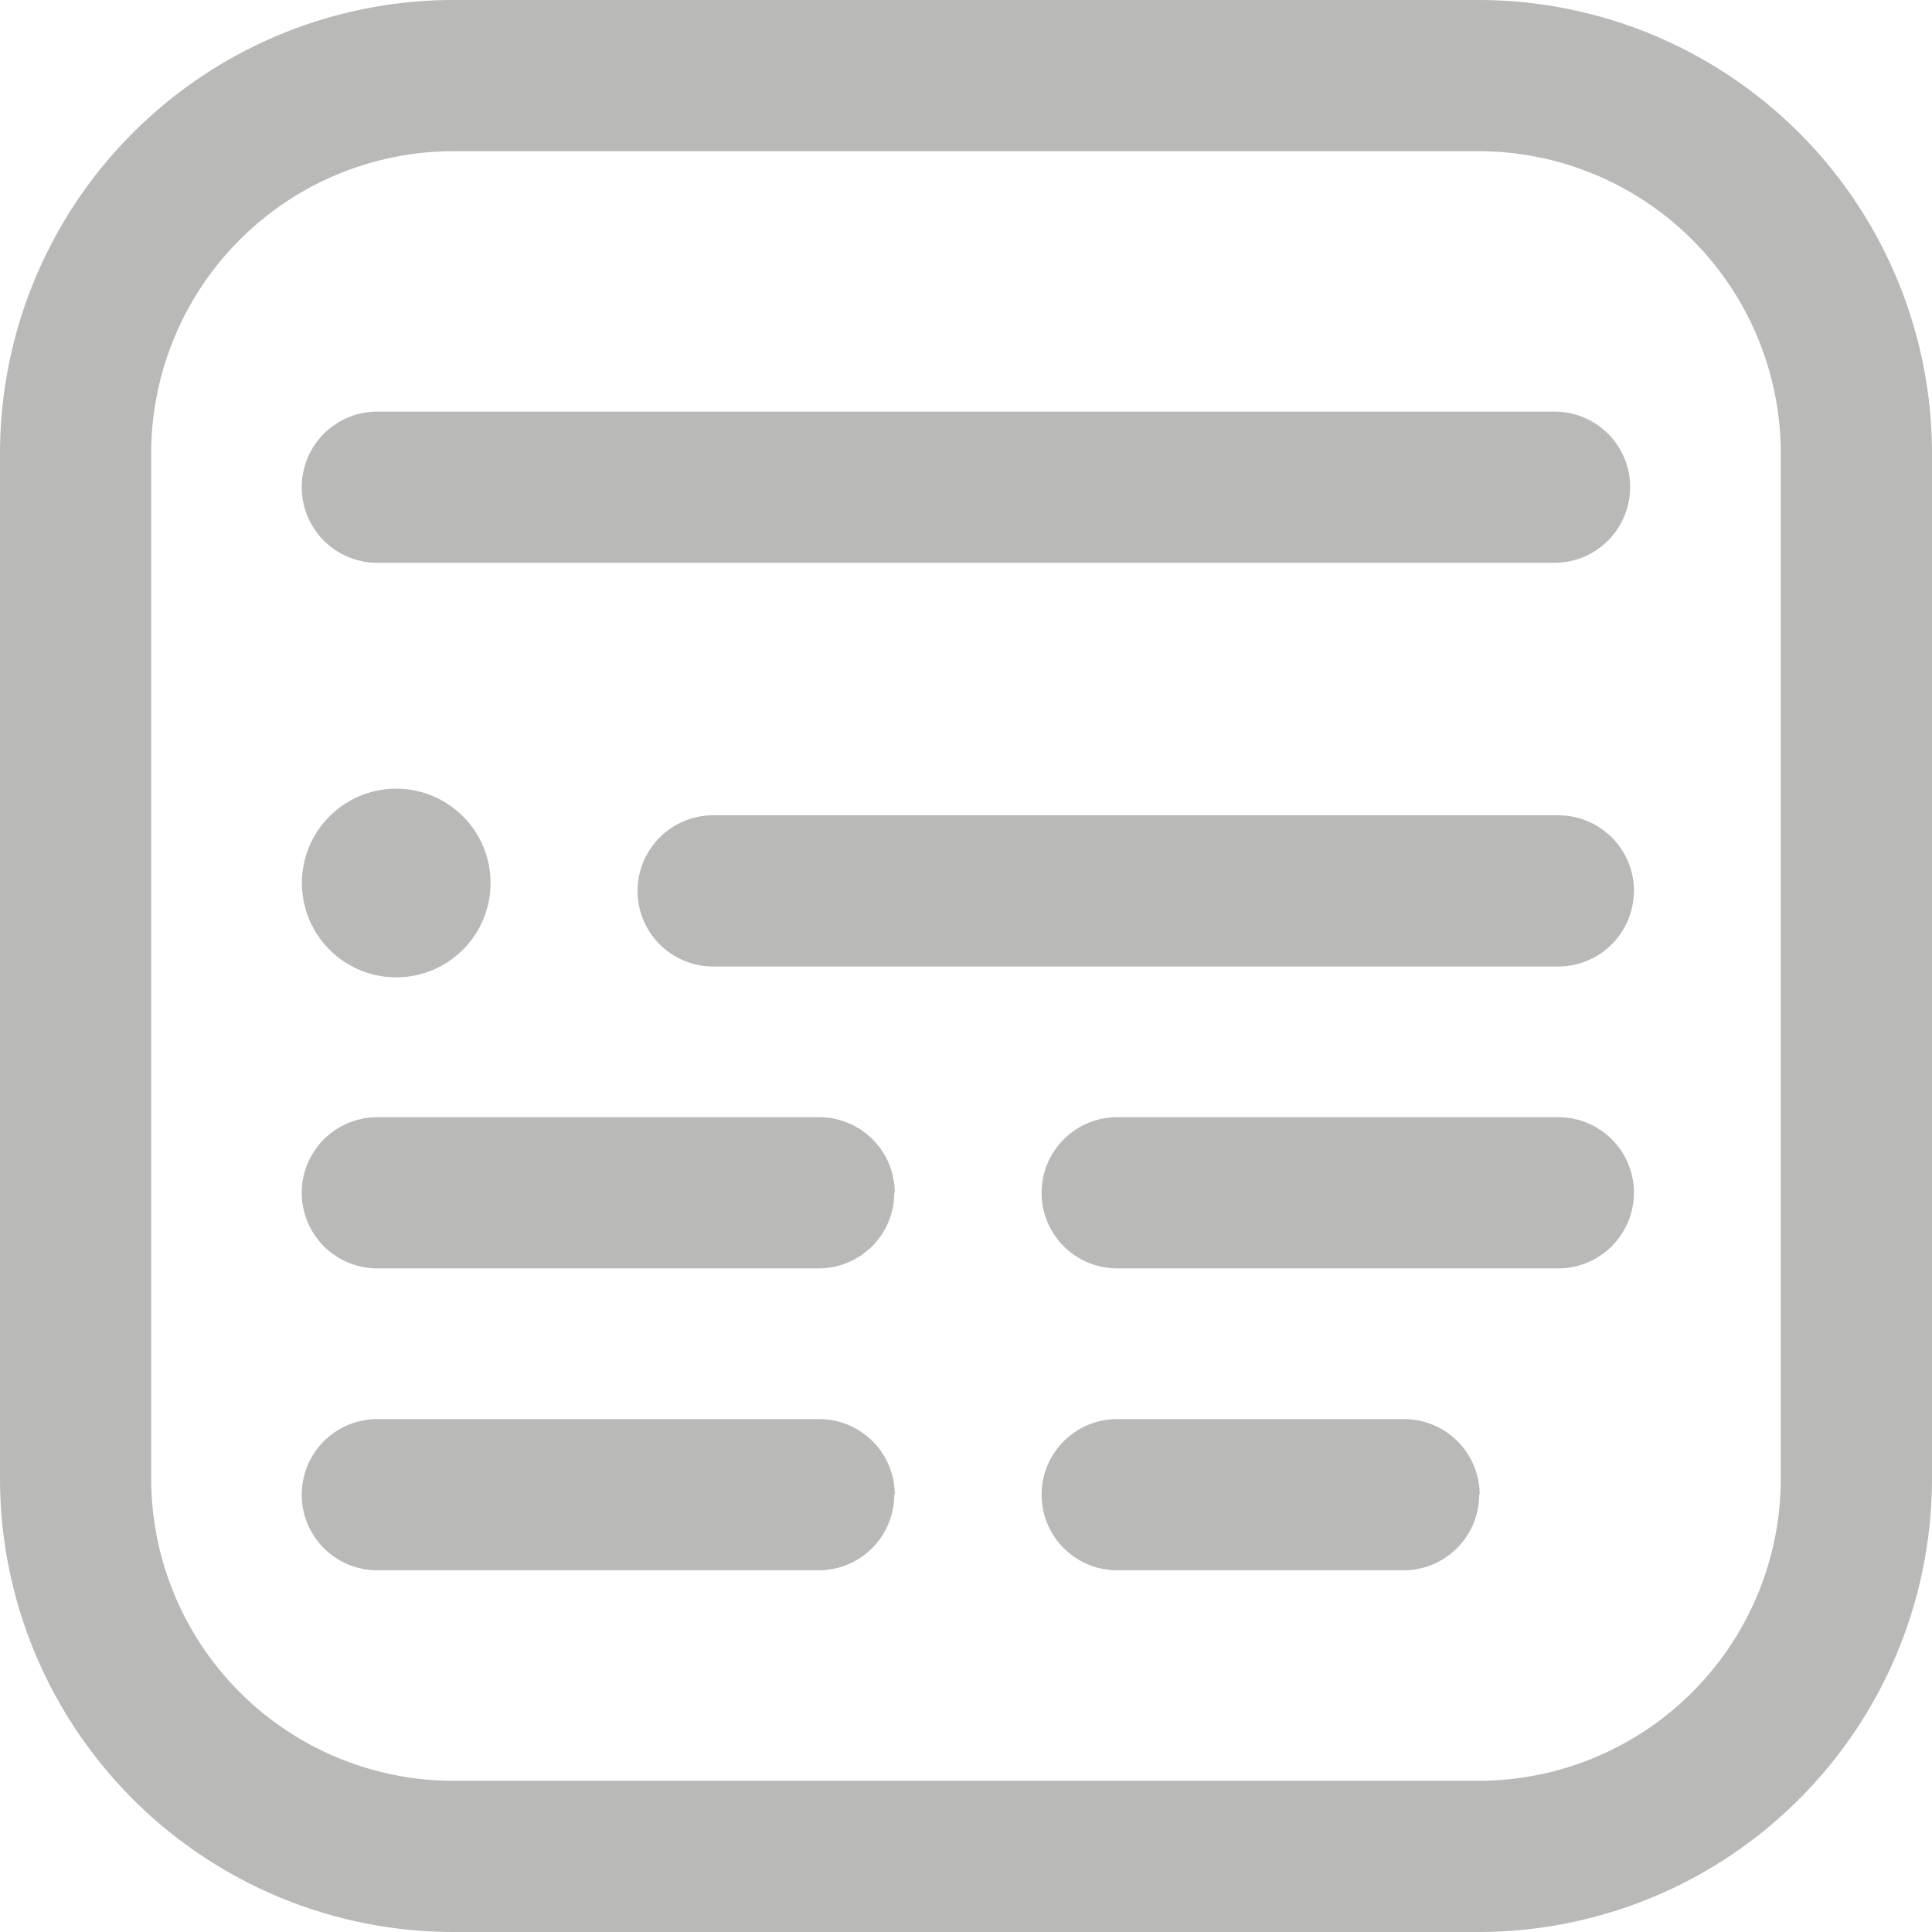 <svg id="page" xmlns="http://www.w3.org/2000/svg" width="23" height="23" viewBox="0 0 23 23">
  <path id="page-2" data-name="page" d="M17.609,23H5.391A5.4,5.4,0,0,1,0,17.609V5.391A5.4,5.4,0,0,1,5.391,0H17.609A5.4,5.4,0,0,1,23,5.391V17.609A5.4,5.4,0,0,1,17.609,23ZM5.391,1.8A3.6,3.6,0,0,0,1.8,5.391V17.609A3.6,3.6,0,0,0,5.391,21.2H17.609A3.6,3.6,0,0,0,21.2,17.609V5.391A3.6,3.6,0,0,0,17.609,1.8Zm14.016,4a.9.9,0,0,0-.9-.9H4.492a.9.9,0,0,0,0,1.8H18.508A.9.9,0,0,0,19.406,5.795Zm.045,8.4a.9.9,0,0,0-.9-.9H13.3a.9.9,0,0,0,0,1.8h5.256A.9.9,0,0,0,19.451,14.2Zm0-3.594a.9.9,0,0,0-.9-.9H8.49a.9.9,0,0,0,0,1.8H18.553A.9.9,0,0,0,19.451,10.6Zm-8.8,3.594a.9.9,0,0,0-.9-.9H4.492a.9.9,0,0,0,0,1.8H9.748A.9.9,0,0,0,10.646,14.2Zm0,3.594a.9.9,0,0,0-.9-.9H4.492a.9.9,0,0,0,0,1.8H9.748A.9.9,0,0,0,10.646,17.789Zm6.963,0a.9.9,0,0,0-.9-.9H13.3a.9.9,0,0,0,0,1.8h3.414A.9.9,0,0,0,17.609,17.789ZM3.594,10.512A1.123,1.123,0,1,0,4.717,9.389,1.123,1.123,0,0,0,3.594,10.512Z" fill="#b9b9b7"/>
</svg>
